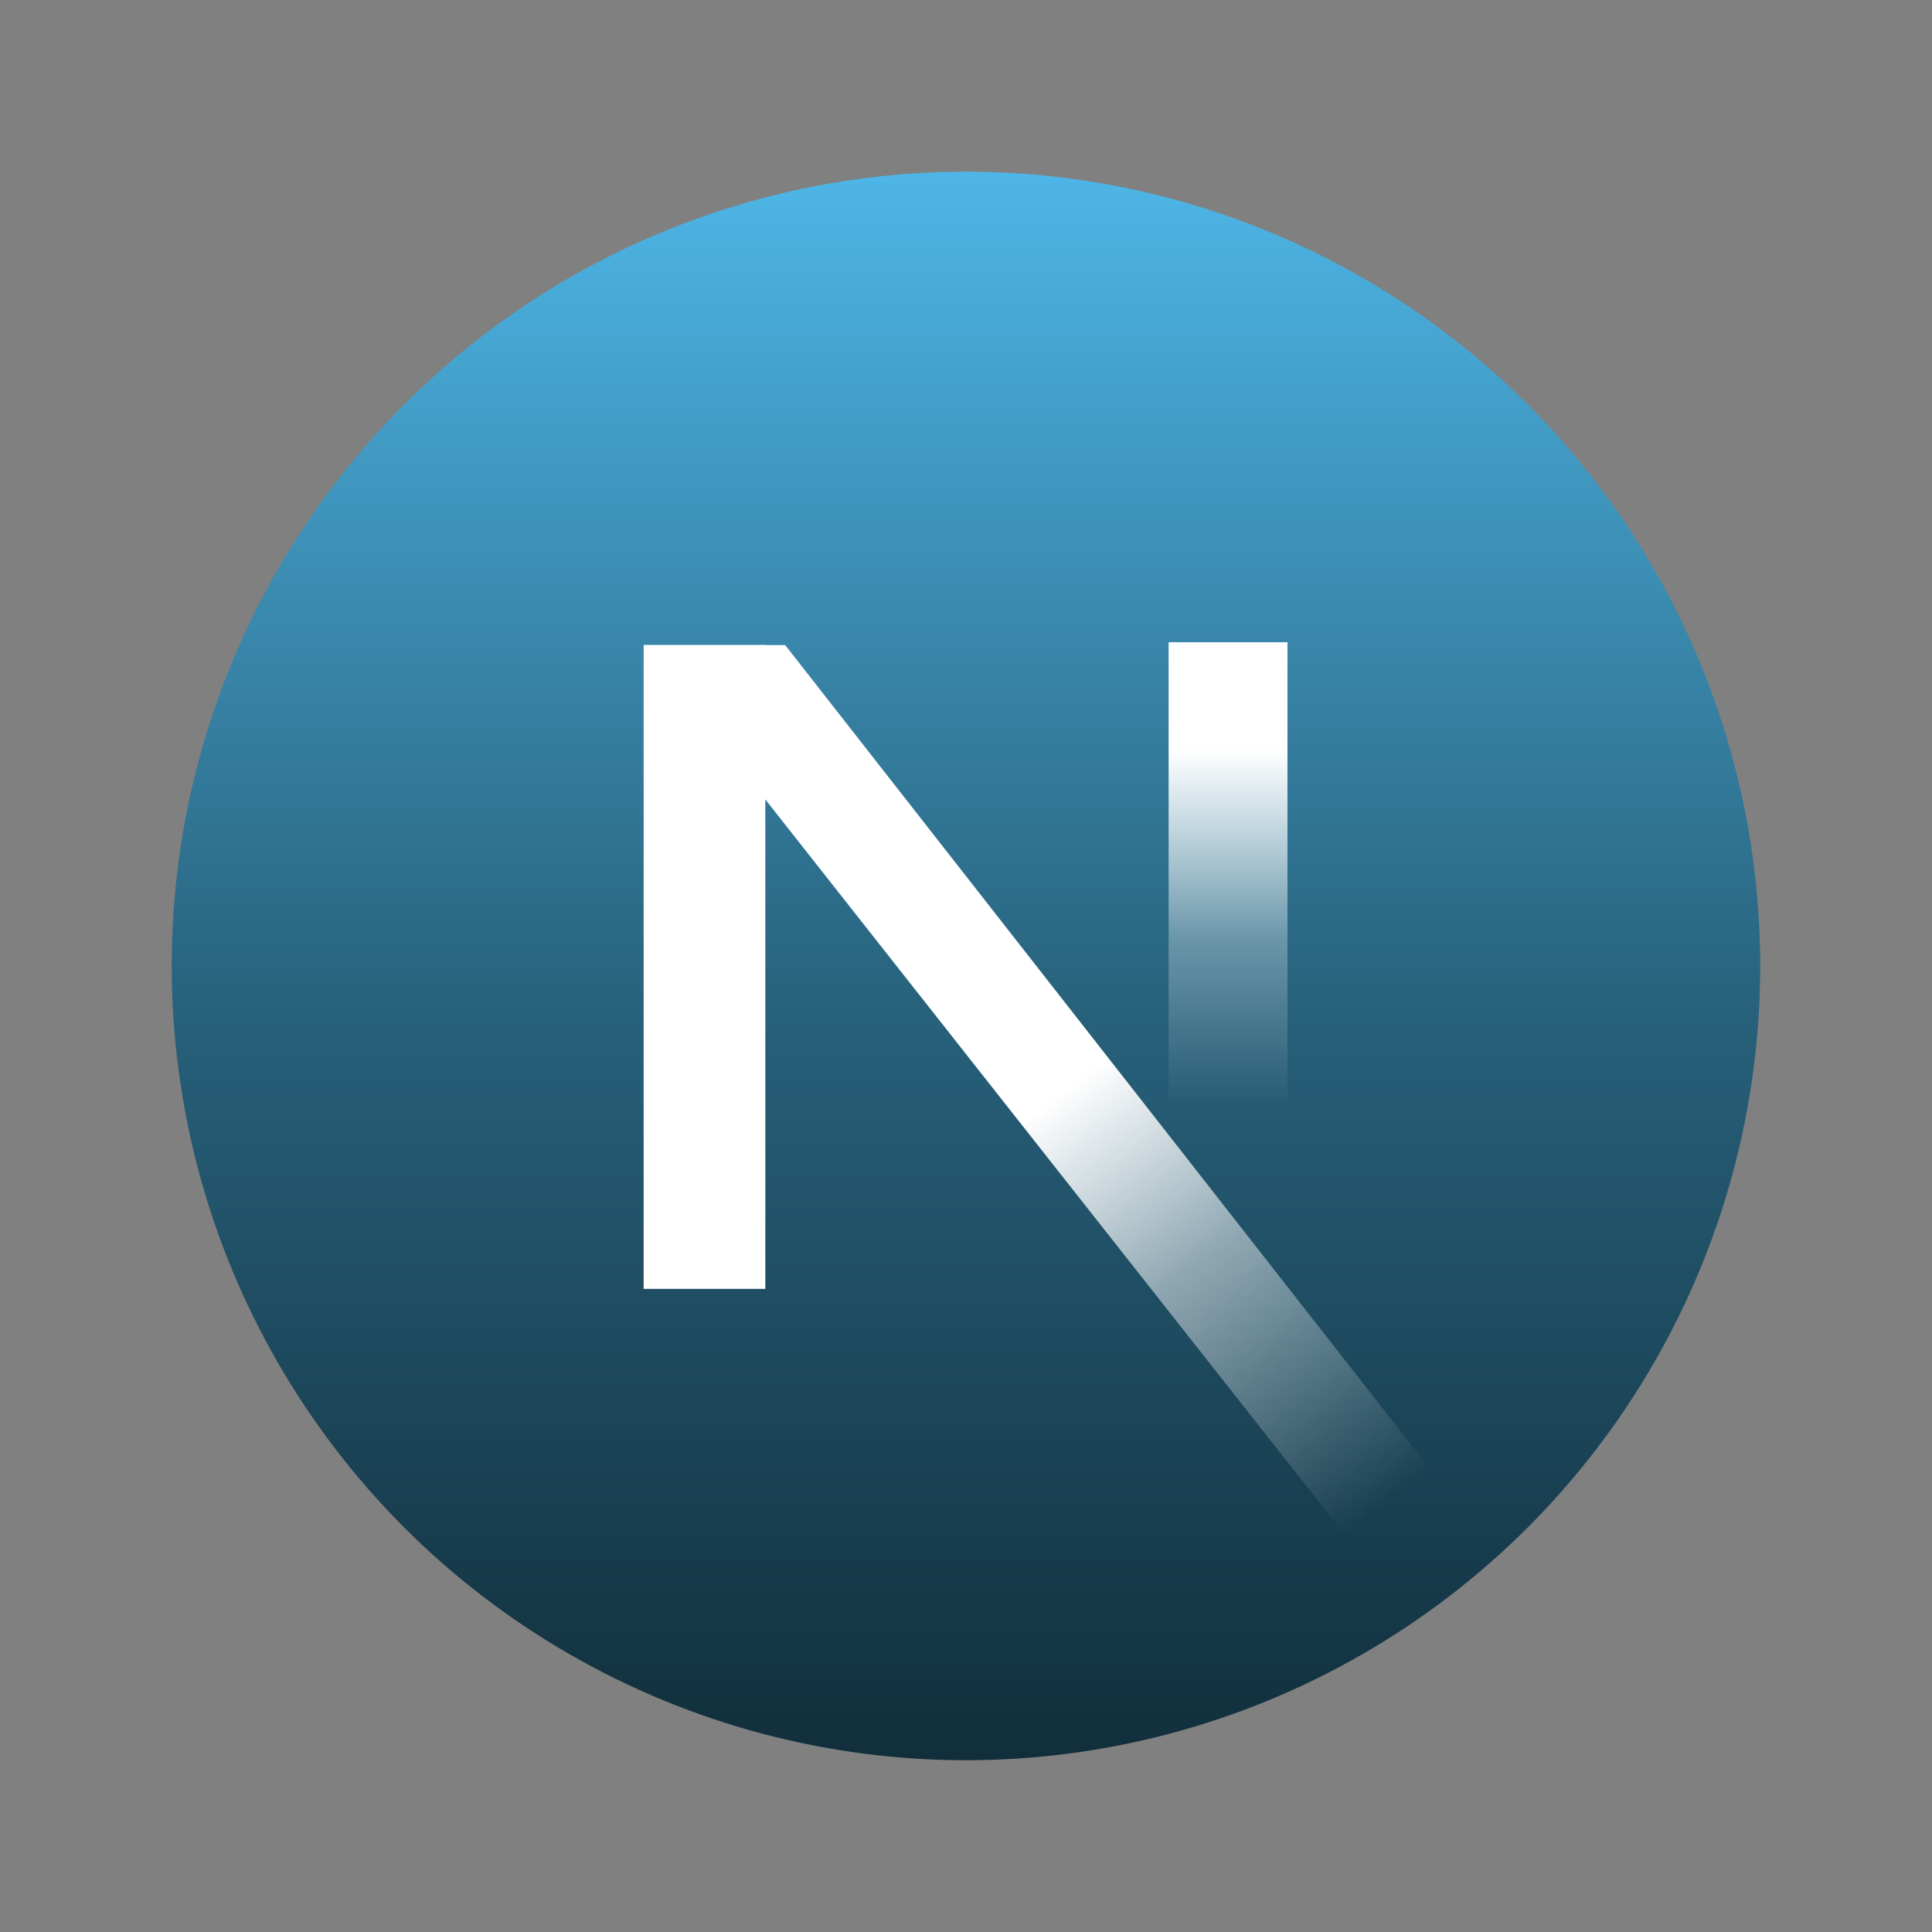 <svg xmlns="http://www.w3.org/2000/svg" xmlns:xlink="http://www.w3.org/1999/xlink" viewBox="0,0,255.994,255.994" width="48px" height="48px" fill-rule="nonzero"><rect x="0" y="0" width="255.994" height="255.994" fill="#808080" stroke="none"/><defs><linearGradient x1="24" y1="43.734" x2="24" y2="4.266" gradientUnits="userSpaceOnUse" id="color-1"><stop offset="0" stop-color="#112e3b"></stop><stop offset="0.465" stop-color="#27607a"></stop><stop offset="1" stop-color="#4eb6e7"></stop></linearGradient><linearGradient x1="30.512" y1="33.021" x2="30.512" y2="18.431" gradientUnits="userSpaceOnUse" id="color-2"><stop offset="0.377" stop-color="#ffffff" stop-opacity="0"></stop><stop offset="0.666" stop-color="#ffffff" stop-opacity="0.302"></stop><stop offset="0.988" stop-color="#ffffff"></stop></linearGradient><linearGradient x1="22.102" y1="21.443" x2="36.661" y2="40.529" gradientUnits="userSpaceOnUse" id="color-3"><stop offset="0.296" stop-color="#ffffff"></stop><stop offset="0.521" stop-color="#ffffff" stop-opacity="0.502"></stop><stop offset="0.838" stop-color="#ffffff" stop-opacity="0"></stop></linearGradient></defs><g fill="none" fill-rule="nonzero" stroke="none" stroke-width="1" stroke-linecap="butt" stroke-linejoin="miter" stroke-miterlimit="10" stroke-dasharray="" stroke-dashoffset="0" font-family="none" font-weight="none" font-size="none" text-anchor="none" style="mix-blend-mode: normal"><g transform="scale(5.333,5.333)"><circle cx="24" cy="24" r="19.734" fill="url(#color-1)"></circle><rect x="15.992" y="16.027" width="3.023" height="15.996" fill="#ffffff"></rect><rect x="29.035" y="15.957" width="2.953" height="14.59" fill="url(#color-2)"></rect><path d="M36.781,38.094l-2.613,0.996l-18.176,-23.063h3.516z" fill="url(#color-3)"></path></g></g></svg>
